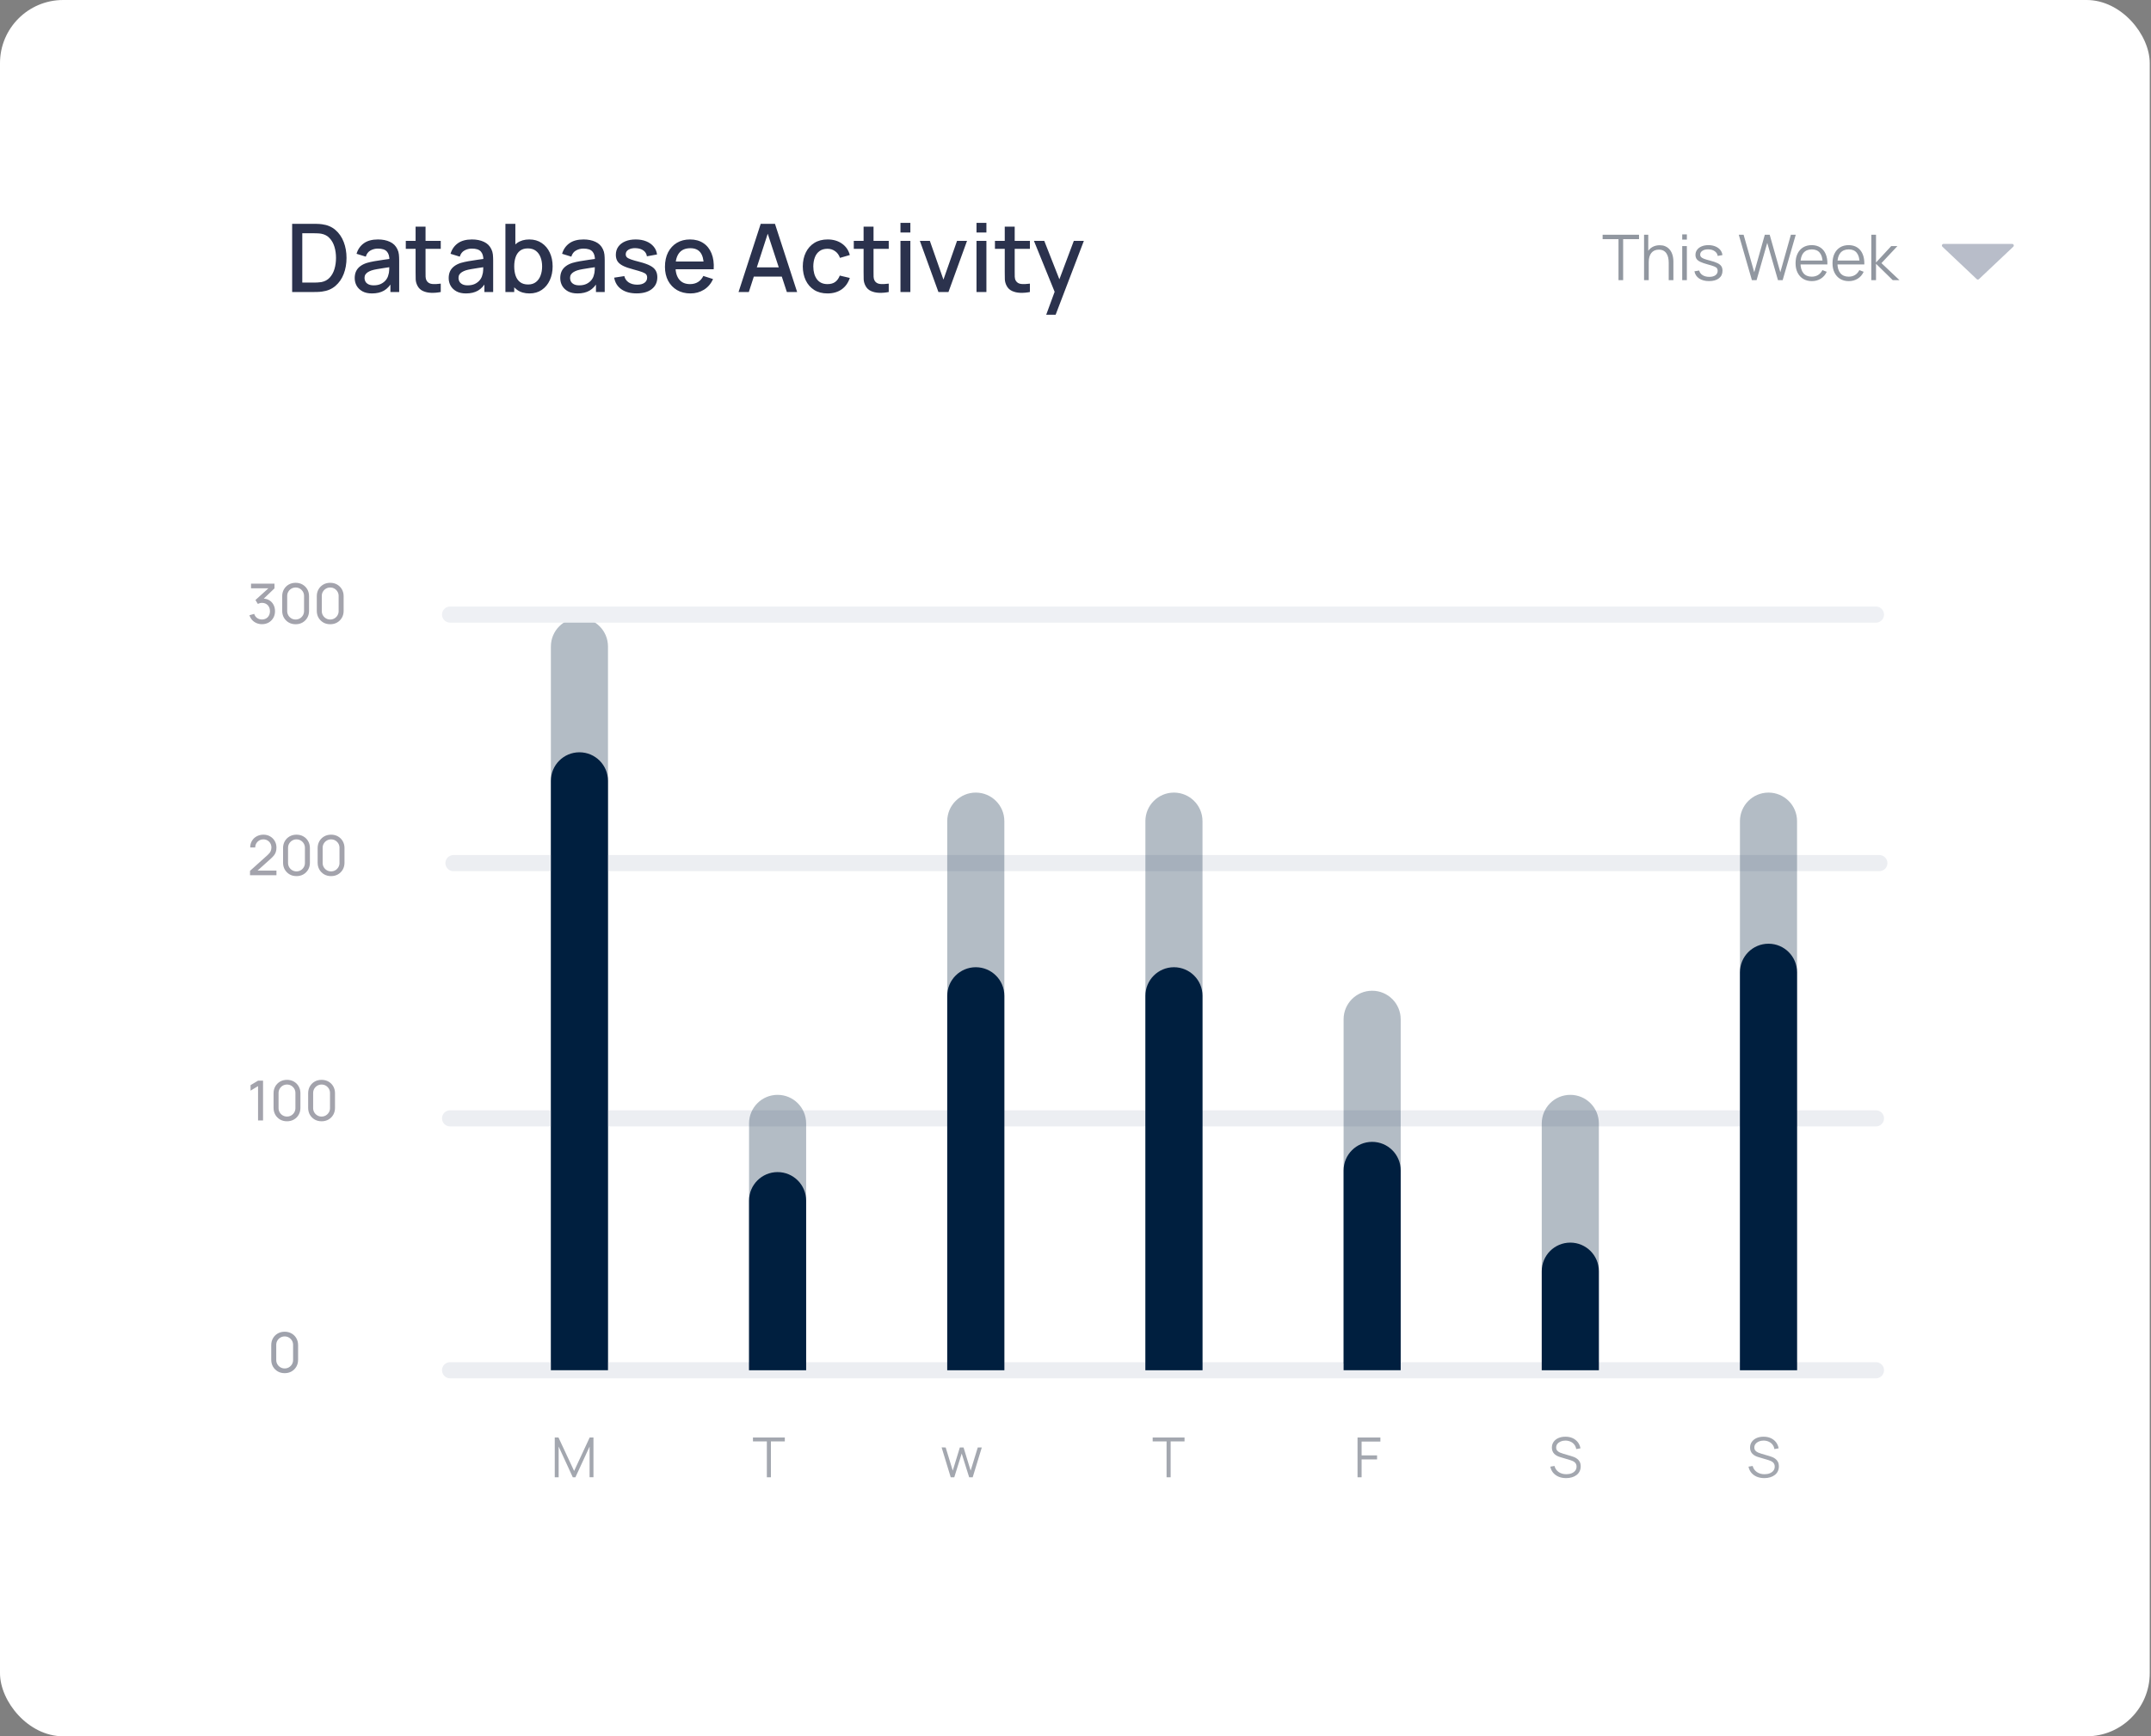 <svg width="545" height="440" viewBox="0 0 545 440" fill="none" xmlns="http://www.w3.org/2000/svg">
<rect x="0" y="0" width="545" height="440" fill="#808080" stroke="none"/>
<rect width="544.681" height="440" rx="16" fill="white"/>
<path d="M139.578 163.829C139.578 159.834 142.816 156.595 146.812 156.595C150.807 156.595 154.046 159.834 154.046 163.829V347.233H139.578V163.829Z" fill="#001F3F" fill-opacity="0.3"/>
<path d="M114.895 218.723H476.172" stroke="#ECEEF2" stroke-width="4.084" stroke-linecap="round" stroke-linejoin="round"/>
<path d="M114.037 283.404H475.313" stroke="#ECEEF2" stroke-width="4.084" stroke-linecap="round" stroke-linejoin="round"/>
<path d="M114.037 347.235H475.313" stroke="#ECEEF2" stroke-width="4.084" stroke-linecap="round" stroke-linejoin="round"/>
<path d="M189.785 284.682C189.785 280.687 193.023 277.448 197.019 277.448C201.014 277.448 204.253 280.687 204.253 284.682V347.235H189.785V284.682Z" fill="#001F3F" fill-opacity="0.3"/>
<path d="M240.002 208.087C240.002 204.092 243.241 200.853 247.236 200.853C251.232 200.853 254.471 204.092 254.471 208.087V347.236H240.002V208.087Z" fill="#001F3F" fill-opacity="0.3"/>
<path d="M290.209 208.087C290.209 204.092 293.448 200.853 297.443 200.853C301.439 200.853 304.677 204.092 304.677 208.087V347.236H290.209V208.087Z" fill="#001F3F" fill-opacity="0.3"/>
<path d="M340.427 258.299C340.427 254.304 343.666 251.065 347.661 251.065C351.656 251.065 354.895 254.304 354.895 258.299V345.533H340.427V258.299Z" fill="#001F3F" fill-opacity="0.3"/>
<path d="M390.634 284.682C390.634 280.687 393.873 277.448 397.868 277.448C401.863 277.448 405.102 280.687 405.102 284.682V347.235H390.634V284.682Z" fill="#001F3F" fill-opacity="0.3"/>
<path d="M440.852 208.087C440.852 204.092 444.09 200.853 448.086 200.853C452.081 200.853 455.32 204.092 455.32 208.087V347.236H440.852V208.087Z" fill="#001F3F" fill-opacity="0.3"/>
<path d="M139.578 197.873C139.578 193.878 142.816 190.639 146.812 190.639C150.807 190.639 154.046 193.878 154.046 197.873V347.235H139.578V197.873Z" fill="#001F3F"/>
<path d="M189.785 304.256C189.785 300.261 193.023 297.022 197.019 297.022C201.014 297.022 204.253 300.261 204.253 304.256V347.235H189.785V304.256Z" fill="#001F3F"/>
<path d="M240.002 252.341C240.002 248.346 243.241 245.107 247.236 245.107C251.232 245.107 254.471 248.346 254.471 252.341V347.235H240.002V252.341Z" fill="#001F3F"/>
<path d="M290.209 252.341C290.209 248.346 293.448 245.107 297.443 245.107C301.439 245.107 304.677 248.346 304.677 252.341V347.235H290.209V252.341Z" fill="#001F3F"/>
<path d="M340.427 296.595C340.427 292.6 343.666 289.361 347.661 289.361C351.656 289.361 354.895 292.6 354.895 296.595V347.234H340.427V296.595Z" fill="#001F3F"/>
<path d="M390.634 322.128C390.634 318.133 393.873 314.894 397.868 314.894C401.863 314.894 405.102 318.133 405.102 322.128V347.234H390.634V322.128Z" fill="#001F3F"/>
<path d="M440.852 246.384C440.852 242.388 444.09 239.15 448.086 239.15C452.081 239.15 455.32 242.388 455.32 246.384V347.235H440.852V246.384Z" fill="#001F3F"/>
<path d="M66.39 158.176C65.891 158.176 65.426 158.085 64.997 157.903C64.568 157.716 64.197 157.455 63.884 157.119C63.576 156.778 63.35 156.375 63.205 155.908L64.402 155.565C64.556 156.032 64.813 156.386 65.172 156.629C65.531 156.872 65.935 156.991 66.383 156.986C66.794 156.977 67.148 156.883 67.447 156.706C67.75 156.524 67.984 156.277 68.147 155.964C68.315 155.651 68.399 155.29 68.399 154.879C68.399 154.254 68.212 153.747 67.839 153.36C67.466 152.968 66.976 152.772 66.369 152.772C66.201 152.772 66.024 152.795 65.837 152.842C65.655 152.889 65.485 152.954 65.326 153.038L64.724 152.051L68.462 148.67L68.623 149.09H63.604V147.9H69.547V149.097L66.362 152.149L66.348 151.708C67.015 151.661 67.599 151.771 68.098 152.037C68.597 152.303 68.985 152.683 69.26 153.178C69.54 153.673 69.68 154.24 69.68 154.879C69.68 155.523 69.535 156.092 69.246 156.587C68.957 157.082 68.565 157.471 68.07 157.756C67.575 158.036 67.015 158.176 66.39 158.176ZM74.902 158.19C74.249 158.19 73.665 158.043 73.152 157.749C72.643 157.45 72.24 157.047 71.941 156.538C71.647 156.025 71.5 155.441 71.5 154.788V151.092C71.5 150.439 71.647 149.855 71.941 149.342C72.24 148.829 72.643 148.425 73.152 148.131C73.665 147.837 74.249 147.69 74.902 147.69C75.555 147.69 76.139 147.837 76.652 148.131C77.165 148.425 77.569 148.829 77.863 149.342C78.157 149.855 78.304 150.439 78.304 151.092V154.788C78.304 155.441 78.157 156.025 77.863 156.538C77.569 157.047 77.165 157.45 76.652 157.749C76.139 158.043 75.555 158.19 74.902 158.19ZM74.902 156.993C75.299 156.993 75.658 156.897 75.98 156.706C76.302 156.515 76.559 156.258 76.75 155.936C76.941 155.609 77.037 155.25 77.037 154.858V151.015C77.037 150.618 76.941 150.259 76.75 149.937C76.559 149.615 76.302 149.358 75.98 149.167C75.658 148.976 75.299 148.88 74.902 148.88C74.51 148.88 74.151 148.976 73.824 149.167C73.502 149.358 73.245 149.615 73.054 149.937C72.863 150.259 72.767 150.618 72.767 151.015V154.858C72.767 155.25 72.863 155.609 73.054 155.936C73.245 156.258 73.502 156.515 73.824 156.706C74.151 156.897 74.51 156.993 74.902 156.993ZM83.666 158.19C83.012 158.19 82.429 158.043 81.916 157.749C81.407 157.45 81.003 157.047 80.705 156.538C80.411 156.025 80.264 155.441 80.264 154.788V151.092C80.264 150.439 80.411 149.855 80.705 149.342C81.003 148.829 81.407 148.425 81.916 148.131C82.429 147.837 83.012 147.69 83.666 147.69C84.319 147.69 84.902 147.837 85.416 148.131C85.929 148.425 86.333 148.829 86.627 149.342C86.921 149.855 87.068 150.439 87.068 151.092V154.788C87.068 155.441 86.921 156.025 86.627 156.538C86.333 157.047 85.929 157.45 85.416 157.749C84.902 158.043 84.319 158.19 83.666 158.19ZM83.666 156.993C84.062 156.993 84.422 156.897 84.744 156.706C85.066 156.515 85.322 156.258 85.514 155.936C85.705 155.609 85.801 155.25 85.801 154.858V151.015C85.801 150.618 85.705 150.259 85.514 149.937C85.322 149.615 85.066 149.358 84.744 149.167C84.422 148.976 84.062 148.88 83.666 148.88C83.274 148.88 82.914 148.976 82.588 149.167C82.266 149.358 82.009 149.615 81.818 149.937C81.626 150.259 81.531 150.618 81.531 151.015V154.858C81.531 155.25 81.626 155.609 81.818 155.936C82.009 156.258 82.266 156.515 82.588 156.706C82.914 156.897 83.274 156.993 83.666 156.993Z" fill="#A3A3AC"/>
<path d="M63.345 221.8L63.352 220.68L67.825 216.655C68.198 216.319 68.448 216.001 68.574 215.703C68.705 215.399 68.77 215.089 68.77 214.772C68.77 214.384 68.681 214.034 68.504 213.722C68.327 213.409 68.084 213.162 67.776 212.98C67.473 212.798 67.127 212.707 66.74 212.707C66.339 212.707 65.982 212.802 65.669 212.994C65.356 213.18 65.109 213.43 64.927 213.743C64.75 214.055 64.663 214.396 64.668 214.765H63.394C63.394 214.13 63.541 213.57 63.835 213.085C64.129 212.595 64.528 212.212 65.032 211.937C65.541 211.657 66.117 211.517 66.761 211.517C67.386 211.517 67.946 211.661 68.441 211.951C68.936 212.235 69.325 212.625 69.61 213.12C69.899 213.61 70.044 214.165 70.044 214.786C70.044 215.224 69.988 215.605 69.876 215.927C69.769 216.249 69.601 216.547 69.372 216.823C69.143 217.093 68.856 217.383 68.511 217.691L64.794 221.03L64.633 220.61H70.044V221.8H63.345ZM75.121 222.017C74.467 222.017 73.884 221.87 73.371 221.576C72.862 221.277 72.458 220.873 72.16 220.365C71.866 219.851 71.719 219.268 71.719 218.615V214.919C71.719 214.265 71.866 213.682 72.16 213.169C72.458 212.655 72.862 212.252 73.371 211.958C73.884 211.664 74.467 211.517 75.121 211.517C75.774 211.517 76.357 211.664 76.871 211.958C77.384 212.252 77.788 212.655 78.082 213.169C78.376 213.682 78.523 214.265 78.523 214.919V218.615C78.523 219.268 78.376 219.851 78.082 220.365C77.788 220.873 77.384 221.277 76.871 221.576C76.357 221.87 75.774 222.017 75.121 222.017ZM75.121 220.82C75.517 220.82 75.877 220.724 76.199 220.533C76.521 220.341 76.777 220.085 76.969 219.763C77.16 219.436 77.256 219.077 77.256 218.685V214.842C77.256 214.445 77.16 214.086 76.969 213.764C76.777 213.442 76.521 213.185 76.199 212.994C75.877 212.802 75.517 212.707 75.121 212.707C74.729 212.707 74.369 212.802 74.043 212.994C73.721 213.185 73.464 213.442 73.273 213.764C73.081 214.086 72.986 214.445 72.986 214.842V218.685C72.986 219.077 73.081 219.436 73.273 219.763C73.464 220.085 73.721 220.341 74.043 220.533C74.369 220.724 74.729 220.82 75.121 220.82ZM83.884 222.017C83.231 222.017 82.648 221.87 82.134 221.576C81.626 221.277 81.222 220.873 80.923 220.365C80.629 219.851 80.482 219.268 80.482 218.615V214.919C80.482 214.265 80.629 213.682 80.923 213.169C81.222 212.655 81.626 212.252 82.134 211.958C82.648 211.664 83.231 211.517 83.884 211.517C84.538 211.517 85.121 211.664 85.634 211.958C86.148 212.252 86.551 212.655 86.845 213.169C87.139 213.682 87.286 214.265 87.286 214.919V218.615C87.286 219.268 87.139 219.851 86.845 220.365C86.551 220.873 86.148 221.277 85.634 221.576C85.121 221.87 84.538 222.017 83.884 222.017ZM83.884 220.82C84.281 220.82 84.64 220.724 84.962 220.533C85.284 220.341 85.541 220.085 85.732 219.763C85.924 219.436 86.019 219.077 86.019 218.685V214.842C86.019 214.445 85.924 214.086 85.732 213.764C85.541 213.442 85.284 213.185 84.962 212.994C84.64 212.802 84.281 212.707 83.884 212.707C83.492 212.707 83.133 212.802 82.806 212.994C82.484 213.185 82.228 213.442 82.036 213.764C81.845 214.086 81.749 214.445 81.749 214.842V218.685C81.749 219.077 81.845 219.436 82.036 219.763C82.228 220.085 82.484 220.341 82.806 220.533C83.133 220.724 83.492 220.82 83.884 220.82Z" fill="#A3A3AC"/>
<path d="M65.382 283.935V275.234L63.485 276.382V274.989L65.382 273.855H66.649V283.935H65.382ZM72.715 284.145C72.061 284.145 71.478 283.998 70.965 283.704C70.456 283.406 70.052 283.002 69.754 282.493C69.46 281.98 69.312 281.397 69.312 280.743V277.047C69.312 276.394 69.46 275.811 69.754 275.297C70.052 274.784 70.456 274.38 70.965 274.086C71.478 273.792 72.061 273.645 72.715 273.645C73.368 273.645 73.951 273.792 74.465 274.086C74.978 274.38 75.382 274.784 75.675 275.297C75.969 275.811 76.117 276.394 76.117 277.047V280.743C76.117 281.397 75.969 281.98 75.675 282.493C75.382 283.002 74.978 283.406 74.465 283.704C73.951 283.998 73.368 284.145 72.715 284.145ZM72.715 282.948C73.111 282.948 73.471 282.853 73.793 282.661C74.115 282.47 74.371 282.213 74.562 281.891C74.754 281.565 74.85 281.205 74.85 280.813V276.97C74.85 276.574 74.754 276.214 74.562 275.892C74.371 275.57 74.115 275.314 73.793 275.122C73.471 274.931 73.111 274.835 72.715 274.835C72.323 274.835 71.963 274.931 71.636 275.122C71.314 275.314 71.058 275.57 70.867 275.892C70.675 276.214 70.579 276.574 70.579 276.97V280.813C70.579 281.205 70.675 281.565 70.867 281.891C71.058 282.213 71.314 282.47 71.636 282.661C71.963 282.853 72.323 282.948 72.715 282.948ZM81.478 284.145C80.825 284.145 80.242 283.998 79.728 283.704C79.219 283.406 78.816 283.002 78.517 282.493C78.223 281.98 78.076 281.397 78.076 280.743V277.047C78.076 276.394 78.223 275.811 78.517 275.297C78.816 274.784 79.219 274.38 79.728 274.086C80.242 273.792 80.825 273.645 81.478 273.645C82.132 273.645 82.715 273.792 83.228 274.086C83.742 274.38 84.145 274.784 84.439 275.297C84.733 275.811 84.88 276.394 84.88 277.047V280.743C84.88 281.397 84.733 281.98 84.439 282.493C84.145 283.002 83.742 283.406 83.228 283.704C82.715 283.998 82.132 284.145 81.478 284.145ZM81.478 282.948C81.875 282.948 82.234 282.853 82.556 282.661C82.878 282.47 83.135 282.213 83.326 281.891C83.517 281.565 83.613 281.205 83.613 280.813V276.97C83.613 276.574 83.517 276.214 83.326 275.892C83.135 275.57 82.878 275.314 82.556 275.122C82.234 274.931 81.875 274.835 81.478 274.835C81.086 274.835 80.727 274.931 80.4 275.122C80.078 275.314 79.822 275.57 79.63 275.892C79.439 276.214 79.343 276.574 79.343 276.97V280.813C79.343 281.205 79.439 281.565 79.63 281.891C79.822 282.213 80.078 282.47 80.4 282.661C80.727 282.853 81.086 282.948 81.478 282.948Z" fill="#A3A3AC"/>
<path d="M72.127 347.976C71.474 347.976 70.891 347.829 70.377 347.535C69.869 347.236 69.465 346.833 69.166 346.324C68.872 345.811 68.725 345.227 68.725 344.574V340.878C68.725 340.225 68.872 339.641 69.166 339.128C69.465 338.615 69.869 338.211 70.377 337.917C70.891 337.623 71.474 337.476 72.127 337.476C72.781 337.476 73.364 337.623 73.877 337.917C74.391 338.211 74.794 338.615 75.088 339.128C75.382 339.641 75.529 340.225 75.529 340.878V344.574C75.529 345.227 75.382 345.811 75.088 346.324C74.794 346.833 74.391 347.236 73.877 347.535C73.364 347.829 72.781 347.976 72.127 347.976ZM72.127 346.779C72.524 346.779 72.883 346.683 73.205 346.492C73.527 346.301 73.784 346.044 73.975 345.722C74.167 345.395 74.262 345.036 74.262 344.644V340.801C74.262 340.404 74.167 340.045 73.975 339.723C73.784 339.401 73.527 339.144 73.205 338.953C72.883 338.762 72.524 338.666 72.127 338.666C71.735 338.666 71.376 338.762 71.049 338.953C70.727 339.144 70.471 339.401 70.279 339.723C70.088 340.045 69.992 340.404 69.992 340.801V344.644C69.992 345.036 70.088 345.395 70.279 345.722C70.471 346.044 70.727 346.301 71.049 346.492C71.376 346.683 71.735 346.779 72.127 346.779Z" fill="#9FA2AC"/>
<path d="M140.558 374.362V364.282H141.503L145.465 372.759L149.406 364.282H150.365V374.355H149.385V366.578L145.794 374.362H145.129L141.545 366.578V374.362H140.558Z" fill="#A3A7AF"/>
<path d="M194.298 374.362V365.269H190.777V364.282H198.848V365.269H195.327V374.362H194.298Z" fill="#A3A7AF"/>
<path d="M240.887 374.362L238.577 366.795L239.606 366.802L241.398 372.675L243.197 366.802H244.135L245.934 372.675L247.74 366.802H248.762L246.452 374.362H245.556L243.666 368.342L241.783 374.362H240.887Z" fill="#A3A7AF"/>
<path d="M295.576 374.362V365.269H292.055V364.282H300.126V365.269H296.605V374.362H295.576Z" fill="#A3A7AF"/>
<path d="M343.96 374.362V364.282H349.749V365.311H344.989V368.811H348.909V369.833H344.989V374.362H343.96Z" fill="#A3A7AF"/>
<path d="M396.82 374.572C396.115 374.572 395.48 374.455 394.916 374.222C394.356 373.984 393.891 373.648 393.523 373.214C393.159 372.78 392.921 372.264 392.809 371.667L393.859 371.492C394.027 372.145 394.381 372.659 394.923 373.032C395.464 373.401 396.11 373.585 396.862 373.585C397.356 373.585 397.8 373.508 398.192 373.354C398.584 373.195 398.892 372.971 399.116 372.682C399.34 372.393 399.452 372.05 399.452 371.653C399.452 371.392 399.405 371.17 399.312 370.988C399.218 370.801 399.095 370.647 398.941 370.526C398.787 370.405 398.619 370.304 398.437 370.225C398.255 370.141 398.077 370.073 397.905 370.022L395.35 369.259C395.042 369.17 394.757 369.058 394.496 368.923C394.234 368.783 394.006 368.617 393.81 368.426C393.618 368.23 393.469 368.001 393.362 367.74C393.254 367.479 393.201 367.18 393.201 366.844C393.201 366.275 393.35 365.782 393.649 365.367C393.947 364.952 394.356 364.632 394.874 364.408C395.392 364.184 395.982 364.074 396.645 364.079C397.317 364.079 397.916 364.198 398.444 364.436C398.976 364.674 399.414 365.015 399.76 365.458C400.105 365.897 400.334 366.417 400.446 367.019L399.368 367.215C399.298 366.776 399.137 366.396 398.885 366.074C398.633 365.752 398.311 365.505 397.919 365.332C397.531 365.155 397.104 365.064 396.638 365.059C396.185 365.059 395.781 365.136 395.427 365.29C395.077 365.439 394.799 365.645 394.594 365.906C394.388 366.167 394.286 366.466 394.286 366.802C394.286 367.143 394.379 367.416 394.566 367.621C394.757 367.826 394.99 367.987 395.266 368.104C395.546 368.221 395.816 368.316 396.078 368.391L398.052 368.972C398.257 369.028 398.497 369.11 398.773 369.217C399.053 369.32 399.323 369.469 399.585 369.665C399.851 369.856 400.07 370.108 400.243 370.421C400.415 370.734 400.502 371.13 400.502 371.611C400.502 372.078 400.408 372.495 400.222 372.864C400.04 373.233 399.781 373.543 399.445 373.795C399.113 374.047 398.724 374.238 398.276 374.369C397.832 374.504 397.347 374.572 396.82 374.572Z" fill="#A3A7AF"/>
<path d="M447.032 374.572C446.327 374.572 445.693 374.455 445.128 374.222C444.568 373.984 444.104 373.648 443.735 373.214C443.371 372.78 443.133 372.264 443.021 371.667L444.071 371.492C444.239 372.145 444.594 372.659 445.135 373.032C445.676 373.401 446.323 373.585 447.074 373.585C447.569 373.585 448.012 373.508 448.404 373.354C448.796 373.195 449.104 372.971 449.328 372.682C449.552 372.393 449.664 372.05 449.664 371.653C449.664 371.392 449.617 371.17 449.524 370.988C449.431 370.801 449.307 370.647 449.153 370.526C448.999 370.405 448.831 370.304 448.649 370.225C448.467 370.141 448.29 370.073 448.117 370.022L445.562 369.259C445.254 369.17 444.969 369.058 444.708 368.923C444.447 368.783 444.218 368.617 444.022 368.426C443.831 368.23 443.681 368.001 443.574 367.74C443.467 367.479 443.413 367.18 443.413 366.844C443.413 366.275 443.562 365.782 443.861 365.367C444.16 364.952 444.568 364.632 445.086 364.408C445.604 364.184 446.194 364.074 446.857 364.079C447.529 364.079 448.129 364.198 448.656 364.436C449.188 364.674 449.627 365.015 449.972 365.458C450.317 365.897 450.546 366.417 450.658 367.019L449.58 367.215C449.51 366.776 449.349 366.396 449.097 366.074C448.845 365.752 448.523 365.505 448.131 365.332C447.744 365.155 447.317 365.064 446.85 365.059C446.397 365.059 445.994 365.136 445.639 365.29C445.289 365.439 445.011 365.645 444.806 365.906C444.601 366.167 444.498 366.466 444.498 366.802C444.498 367.143 444.591 367.416 444.778 367.621C444.969 367.826 445.203 367.987 445.478 368.104C445.758 368.221 446.029 368.316 446.29 368.391L448.264 368.972C448.469 369.028 448.71 369.11 448.985 369.217C449.265 369.32 449.536 369.469 449.797 369.665C450.063 369.856 450.282 370.108 450.455 370.421C450.628 370.734 450.714 371.13 450.714 371.611C450.714 372.078 450.621 372.495 450.434 372.864C450.252 373.233 449.993 373.543 449.657 373.795C449.326 374.047 448.936 374.238 448.488 374.369C448.045 374.504 447.559 374.572 447.032 374.572Z" fill="#A3A7AF"/>
<path d="M114.037 155.745H475.313" stroke="#EEF0F4" stroke-width="4.084" stroke-linecap="round" stroke-linejoin="round"/>
<path d="M74.022 74V56.72H79.434C79.594 56.72 79.89 56.724 80.322 56.732C80.762 56.74 81.182 56.772 81.582 56.828C82.934 56.996 84.07 57.48 84.99 58.28C85.918 59.08 86.618 60.096 87.09 61.328C87.562 62.552 87.798 63.896 87.798 65.36C87.798 66.832 87.562 68.184 87.09 69.416C86.618 70.64 85.918 71.652 84.99 72.452C84.07 73.244 82.934 73.724 81.582 73.892C81.182 73.948 80.762 73.98 80.322 73.988C79.89 73.996 79.594 74 79.434 74H74.022ZM76.59 71.612H79.434C79.706 71.612 80.03 71.604 80.406 71.588C80.782 71.572 81.114 71.54 81.402 71.492C82.282 71.324 82.994 70.944 83.538 70.352C84.09 69.752 84.494 69.016 84.75 68.144C85.006 67.272 85.134 66.344 85.134 65.36C85.134 64.344 85.002 63.404 84.738 62.54C84.474 61.668 84.066 60.94 83.514 60.356C82.97 59.764 82.266 59.388 81.402 59.228C81.114 59.172 80.778 59.14 80.394 59.132C80.018 59.116 79.698 59.108 79.434 59.108H76.59V71.612ZM94.252 74.36C93.292 74.36 92.488 74.184 91.84 73.832C91.192 73.472 90.7 73 90.364 72.416C90.036 71.824 89.872 71.176 89.872 70.472C89.872 69.816 89.988 69.24 90.22 68.744C90.452 68.248 90.796 67.828 91.252 67.484C91.708 67.132 92.268 66.848 92.932 66.632C93.508 66.464 94.16 66.316 94.888 66.188C95.616 66.06 96.38 65.94 97.18 65.828C97.988 65.716 98.788 65.604 99.58 65.492L98.668 65.996C98.684 64.98 98.468 64.228 98.02 63.74C97.58 63.244 96.82 62.996 95.74 62.996C95.06 62.996 94.436 63.156 93.868 63.476C93.3 63.788 92.904 64.308 92.68 65.036L90.34 64.316C90.66 63.204 91.268 62.32 92.164 61.664C93.068 61.008 94.268 60.68 95.764 60.68C96.924 60.68 97.932 60.88 98.788 61.28C99.652 61.672 100.284 62.296 100.684 63.152C100.892 63.576 101.02 64.024 101.068 64.496C101.116 64.968 101.14 65.476 101.14 66.02V74H98.92V71.036L99.352 71.42C98.816 72.412 98.132 73.152 97.3 73.64C96.476 74.12 95.46 74.36 94.252 74.36ZM94.696 72.308C95.408 72.308 96.02 72.184 96.532 71.936C97.044 71.68 97.456 71.356 97.768 70.964C98.08 70.572 98.284 70.164 98.38 69.74C98.516 69.356 98.592 68.924 98.608 68.444C98.632 67.964 98.644 67.58 98.644 67.292L99.46 67.592C98.668 67.712 97.948 67.82 97.3 67.916C96.652 68.012 96.064 68.108 95.536 68.204C95.016 68.292 94.552 68.4 94.144 68.528C93.8 68.648 93.492 68.792 93.22 68.96C92.956 69.128 92.744 69.332 92.584 69.572C92.432 69.812 92.356 70.104 92.356 70.448C92.356 70.784 92.44 71.096 92.608 71.384C92.776 71.664 93.032 71.888 93.376 72.056C93.72 72.224 94.16 72.308 94.696 72.308ZM111.672 74C110.856 74.16 110.056 74.228 109.272 74.204C108.488 74.18 107.788 74.028 107.172 73.748C106.556 73.468 106.092 73.028 105.78 72.428C105.5 71.892 105.348 71.348 105.324 70.796C105.308 70.236 105.3 69.604 105.3 68.9V57.44H107.82V68.78C107.82 69.3 107.824 69.752 107.832 70.136C107.848 70.52 107.932 70.844 108.084 71.108C108.372 71.604 108.828 71.888 109.452 71.96C110.084 72.024 110.824 71.996 111.672 71.876V74ZM102.816 63.056V61.04H111.672V63.056H102.816ZM118.065 74.36C117.105 74.36 116.301 74.184 115.653 73.832C115.005 73.472 114.513 73 114.177 72.416C113.849 71.824 113.685 71.176 113.685 70.472C113.685 69.816 113.801 69.24 114.033 68.744C114.265 68.248 114.609 67.828 115.065 67.484C115.521 67.132 116.081 66.848 116.745 66.632C117.321 66.464 117.973 66.316 118.701 66.188C119.429 66.06 120.193 65.94 120.993 65.828C121.801 65.716 122.601 65.604 123.393 65.492L122.481 65.996C122.497 64.98 122.281 64.228 121.833 63.74C121.393 63.244 120.633 62.996 119.553 62.996C118.873 62.996 118.249 63.156 117.681 63.476C117.113 63.788 116.717 64.308 116.493 65.036L114.153 64.316C114.473 63.204 115.081 62.32 115.977 61.664C116.881 61.008 118.081 60.68 119.577 60.68C120.737 60.68 121.745 60.88 122.601 61.28C123.465 61.672 124.097 62.296 124.497 63.152C124.705 63.576 124.833 64.024 124.881 64.496C124.929 64.968 124.953 65.476 124.953 66.02V74H122.733V71.036L123.165 71.42C122.629 72.412 121.945 73.152 121.113 73.64C120.289 74.12 119.273 74.36 118.065 74.36ZM118.509 72.308C119.221 72.308 119.833 72.184 120.345 71.936C120.857 71.68 121.269 71.356 121.581 70.964C121.893 70.572 122.097 70.164 122.193 69.74C122.329 69.356 122.405 68.924 122.421 68.444C122.445 67.964 122.457 67.58 122.457 67.292L123.273 67.592C122.481 67.712 121.761 67.82 121.113 67.916C120.465 68.012 119.877 68.108 119.349 68.204C118.829 68.292 118.365 68.4 117.957 68.528C117.613 68.648 117.305 68.792 117.033 68.96C116.769 69.128 116.557 69.332 116.397 69.572C116.245 69.812 116.169 70.104 116.169 70.448C116.169 70.784 116.253 71.096 116.421 71.384C116.589 71.664 116.845 71.888 117.189 72.056C117.533 72.224 117.973 72.308 118.509 72.308ZM134.153 74.36C132.913 74.36 131.873 74.06 131.033 73.46C130.193 72.852 129.557 72.032 129.125 71C128.693 69.968 128.477 68.804 128.477 67.508C128.477 66.212 128.689 65.048 129.113 64.016C129.545 62.984 130.177 62.172 131.009 61.58C131.849 60.98 132.881 60.68 134.105 60.68C135.321 60.68 136.369 60.98 137.249 61.58C138.137 62.172 138.821 62.984 139.301 64.016C139.781 65.04 140.021 66.204 140.021 67.508C140.021 68.804 139.781 69.972 139.301 71.012C138.829 72.044 138.153 72.86 137.273 73.46C136.401 74.06 135.361 74.36 134.153 74.36ZM128.057 74V56.72H130.577V64.676H130.289V74H128.057ZM133.805 72.092C134.605 72.092 135.265 71.888 135.785 71.48C136.313 71.072 136.705 70.524 136.961 69.836C137.225 69.14 137.357 68.364 137.357 67.508C137.357 66.66 137.225 65.892 136.961 65.204C136.705 64.516 136.309 63.968 135.773 63.56C135.237 63.152 134.553 62.948 133.721 62.948C132.937 62.948 132.289 63.14 131.777 63.524C131.273 63.908 130.897 64.444 130.649 65.132C130.409 65.82 130.289 66.612 130.289 67.508C130.289 68.404 130.409 69.196 130.649 69.884C130.889 70.572 131.269 71.112 131.789 71.504C132.309 71.896 132.981 72.092 133.805 72.092ZM146.33 74.36C145.37 74.36 144.566 74.184 143.918 73.832C143.27 73.472 142.778 73 142.442 72.416C142.114 71.824 141.95 71.176 141.95 70.472C141.95 69.816 142.066 69.24 142.298 68.744C142.53 68.248 142.874 67.828 143.33 67.484C143.786 67.132 144.346 66.848 145.01 66.632C145.586 66.464 146.238 66.316 146.966 66.188C147.694 66.06 148.458 65.94 149.258 65.828C150.066 65.716 150.866 65.604 151.658 65.492L150.746 65.996C150.762 64.98 150.546 64.228 150.098 63.74C149.658 63.244 148.898 62.996 147.818 62.996C147.138 62.996 146.514 63.156 145.946 63.476C145.378 63.788 144.982 64.308 144.758 65.036L142.418 64.316C142.738 63.204 143.346 62.32 144.242 61.664C145.146 61.008 146.346 60.68 147.842 60.68C149.002 60.68 150.01 60.88 150.866 61.28C151.73 61.672 152.362 62.296 152.762 63.152C152.97 63.576 153.098 64.024 153.146 64.496C153.194 64.968 153.218 65.476 153.218 66.02V74H150.998V71.036L151.43 71.42C150.894 72.412 150.21 73.152 149.378 73.64C148.554 74.12 147.538 74.36 146.33 74.36ZM146.774 72.308C147.486 72.308 148.098 72.184 148.61 71.936C149.122 71.68 149.534 71.356 149.846 70.964C150.158 70.572 150.362 70.164 150.458 69.74C150.594 69.356 150.67 68.924 150.686 68.444C150.71 67.964 150.722 67.58 150.722 67.292L151.538 67.592C150.746 67.712 150.026 67.82 149.378 67.916C148.73 68.012 148.142 68.108 147.614 68.204C147.094 68.292 146.63 68.4 146.222 68.528C145.878 68.648 145.57 68.792 145.298 68.96C145.034 69.128 144.822 69.332 144.662 69.572C144.51 69.812 144.434 70.104 144.434 70.448C144.434 70.784 144.518 71.096 144.686 71.384C144.854 71.664 145.11 71.888 145.454 72.056C145.798 72.224 146.238 72.308 146.774 72.308ZM161.29 74.348C159.714 74.348 158.43 74 157.438 73.304C156.446 72.608 155.838 71.628 155.614 70.364L158.182 69.968C158.342 70.64 158.71 71.172 159.286 71.564C159.87 71.948 160.594 72.14 161.458 72.14C162.242 72.14 162.854 71.98 163.294 71.66C163.742 71.34 163.966 70.9 163.966 70.34C163.966 70.012 163.886 69.748 163.726 69.548C163.574 69.34 163.25 69.144 162.754 68.96C162.258 68.776 161.502 68.548 160.486 68.276C159.374 67.988 158.49 67.68 157.834 67.352C157.186 67.016 156.722 66.628 156.442 66.188C156.17 65.74 156.034 65.2 156.034 64.568C156.034 63.784 156.242 63.1 156.658 62.516C157.074 61.932 157.658 61.48 158.41 61.16C159.17 60.84 160.058 60.68 161.074 60.68C162.066 60.68 162.95 60.836 163.726 61.148C164.502 61.46 165.13 61.904 165.61 62.48C166.09 63.048 166.378 63.716 166.474 64.484L163.906 64.952C163.818 64.328 163.526 63.836 163.03 63.476C162.534 63.116 161.89 62.92 161.098 62.888C160.338 62.856 159.722 62.984 159.25 63.272C158.778 63.552 158.542 63.94 158.542 64.436C158.542 64.724 158.63 64.968 158.806 65.168C158.99 65.368 159.342 65.56 159.862 65.744C160.382 65.928 161.15 66.148 162.166 66.404C163.254 66.684 164.118 66.996 164.758 67.34C165.398 67.676 165.854 68.08 166.126 68.552C166.406 69.016 166.546 69.58 166.546 70.244C166.546 71.524 166.078 72.528 165.142 73.256C164.214 73.984 162.93 74.348 161.29 74.348ZM174.949 74.36C173.661 74.36 172.529 74.08 171.553 73.52C170.585 72.952 169.829 72.164 169.285 71.156C168.749 70.14 168.481 68.964 168.481 67.628C168.481 66.212 168.745 64.984 169.273 63.944C169.809 62.904 170.553 62.1 171.505 61.532C172.457 60.964 173.565 60.68 174.829 60.68C176.149 60.68 177.273 60.988 178.201 61.604C179.129 62.212 179.821 63.08 180.277 64.208C180.741 65.336 180.925 66.676 180.829 68.228H178.321V67.316C178.305 65.812 178.017 64.7 177.457 63.98C176.905 63.26 176.061 62.9 174.925 62.9C173.669 62.9 172.725 63.296 172.093 64.088C171.461 64.88 171.145 66.024 171.145 67.52C171.145 68.944 171.461 70.048 172.093 70.832C172.725 71.608 173.637 71.996 174.829 71.996C175.613 71.996 176.289 71.82 176.857 71.468C177.433 71.108 177.881 70.596 178.201 69.932L180.661 70.712C180.157 71.872 179.393 72.772 178.369 73.412C177.345 74.044 176.205 74.36 174.949 74.36ZM170.329 68.228V66.272H179.581V68.228H170.329ZM187.126 74L192.742 56.72H196.354L201.97 74H199.366L194.194 58.232H194.842L189.73 74H187.126ZM190.042 70.1V67.748H199.066V70.1H190.042ZM209.667 74.36C208.339 74.36 207.211 74.064 206.283 73.472C205.355 72.88 204.643 72.068 204.147 71.036C203.659 70.004 203.411 68.832 203.403 67.52C203.411 66.184 203.667 65.004 204.171 63.98C204.675 62.948 205.395 62.14 206.331 61.556C207.267 60.972 208.391 60.68 209.703 60.68C211.119 60.68 212.327 61.032 213.327 61.736C214.335 62.44 214.999 63.404 215.319 64.628L212.823 65.348C212.575 64.62 212.167 64.056 211.599 63.656C211.039 63.248 210.395 63.044 209.667 63.044C208.843 63.044 208.167 63.24 207.639 63.632C207.111 64.016 206.719 64.544 206.463 65.216C206.207 65.888 206.075 66.656 206.067 67.52C206.075 68.856 206.379 69.936 206.979 70.76C207.587 71.584 208.483 71.996 209.667 71.996C210.475 71.996 211.127 71.812 211.623 71.444C212.127 71.068 212.511 70.532 212.775 69.836L215.319 70.436C214.895 71.7 214.195 72.672 213.219 73.352C212.243 74.024 211.059 74.36 209.667 74.36ZM225.18 74C224.364 74.16 223.564 74.228 222.78 74.204C221.996 74.18 221.296 74.028 220.68 73.748C220.064 73.468 219.6 73.028 219.288 72.428C219.008 71.892 218.856 71.348 218.832 70.796C218.816 70.236 218.808 69.604 218.808 68.9V57.44H221.328V68.78C221.328 69.3 221.332 69.752 221.34 70.136C221.356 70.52 221.44 70.844 221.592 71.108C221.88 71.604 222.336 71.888 222.96 71.96C223.592 72.024 224.332 71.996 225.18 71.876V74ZM216.324 63.056V61.04H225.18V63.056H216.324ZM228.152 58.916V56.48H230.66V58.916H228.152ZM228.152 74V61.04H230.66V74H228.152ZM237.768 74L233.064 61.04H235.596L239.04 70.856L242.484 61.04H245.016L240.312 74H237.768ZM247.418 58.916V56.48H249.926V58.916H247.418ZM247.418 74V61.04H249.926V74H247.418ZM260.946 74C260.13 74.16 259.33 74.228 258.546 74.204C257.762 74.18 257.062 74.028 256.446 73.748C255.83 73.468 255.366 73.028 255.054 72.428C254.774 71.892 254.622 71.348 254.598 70.796C254.582 70.236 254.574 69.604 254.574 68.9V57.44H257.094V68.78C257.094 69.3 257.098 69.752 257.106 70.136C257.122 70.52 257.206 70.844 257.358 71.108C257.646 71.604 258.102 71.888 258.726 71.96C259.358 72.024 260.098 71.996 260.946 71.876V74ZM252.09 63.056V61.04H260.946V63.056H252.09ZM265.078 79.76L267.586 72.932L267.622 74.948L261.97 61.04H264.586L268.81 71.78H268.042L272.074 61.04H274.618L267.466 79.76H265.078Z" fill="#2B324D"/>
<path d="M410.082 71V60.608H406.058V59.48H415.282V60.608H411.258V71H410.082ZM422.805 71V66.592C422.805 66.112 422.759 65.672 422.669 65.272C422.578 64.867 422.431 64.515 422.229 64.216C422.031 63.912 421.773 63.677 421.453 63.512C421.138 63.347 420.754 63.264 420.301 63.264C419.885 63.264 419.517 63.336 419.197 63.48C418.882 63.624 418.615 63.832 418.397 64.104C418.183 64.371 418.021 64.696 417.909 65.08C417.797 65.464 417.741 65.901 417.741 66.392L416.909 66.208C416.909 65.323 417.063 64.579 417.373 63.976C417.682 63.373 418.109 62.917 418.653 62.608C419.197 62.299 419.821 62.144 420.525 62.144C421.042 62.144 421.493 62.224 421.877 62.384C422.266 62.544 422.594 62.76 422.861 63.032C423.133 63.304 423.351 63.616 423.517 63.968C423.682 64.315 423.802 64.685 423.877 65.08C423.951 65.469 423.989 65.859 423.989 66.248V71H422.805ZM416.557 71V59.48H417.621V65.984H417.741V71H416.557ZM426.225 60.72V59.4H427.401V60.72H426.225ZM426.225 71V62.36H427.401V71H426.225ZM433.023 71.232C432.01 71.232 431.175 71.013 430.519 70.576C429.868 70.139 429.468 69.531 429.319 68.752L430.519 68.552C430.647 69.043 430.938 69.435 431.391 69.728C431.85 70.016 432.415 70.16 433.087 70.16C433.743 70.16 434.26 70.024 434.639 69.752C435.018 69.475 435.207 69.099 435.207 68.624C435.207 68.357 435.146 68.141 435.023 67.976C434.906 67.805 434.663 67.648 434.295 67.504C433.927 67.36 433.378 67.189 432.647 66.992C431.863 66.779 431.25 66.565 430.807 66.352C430.364 66.139 430.05 65.893 429.863 65.616C429.676 65.333 429.583 64.989 429.583 64.584C429.583 64.093 429.722 63.664 429.999 63.296C430.276 62.923 430.66 62.635 431.151 62.432C431.642 62.224 432.212 62.12 432.863 62.12C433.514 62.12 434.095 62.227 434.607 62.44C435.124 62.648 435.54 62.941 435.855 63.32C436.17 63.699 436.356 64.139 436.415 64.64L435.215 64.856C435.135 64.349 434.882 63.949 434.455 63.656C434.034 63.357 433.498 63.203 432.847 63.192C432.234 63.176 431.735 63.293 431.351 63.544C430.967 63.789 430.775 64.117 430.775 64.528C430.775 64.757 430.844 64.955 430.983 65.12C431.122 65.28 431.372 65.432 431.735 65.576C432.103 65.72 432.626 65.877 433.303 66.048C434.098 66.251 434.722 66.464 435.175 66.688C435.628 66.912 435.951 67.176 436.143 67.48C436.335 67.784 436.431 68.16 436.431 68.608C436.431 69.424 436.127 70.067 435.519 70.536C434.916 71 434.084 71.232 433.023 71.232ZM443.88 71L440.552 59.48H441.776L444.472 68.992L447.152 59.488L448.384 59.48L451.08 68.992L453.76 59.48H454.992L451.672 71H450.488L447.768 61.552L445.064 71H443.88ZM459.08 71.24C458.237 71.24 457.507 71.053 456.888 70.68C456.275 70.307 455.797 69.781 455.456 69.104C455.115 68.427 454.944 67.632 454.944 66.72C454.944 65.776 455.112 64.96 455.448 64.272C455.784 63.584 456.256 63.053 456.864 62.68C457.477 62.307 458.2 62.12 459.032 62.12C459.885 62.12 460.613 62.317 461.216 62.712C461.819 63.101 462.275 63.661 462.584 64.392C462.893 65.123 463.035 65.995 463.008 67.008H461.808V66.592C461.787 65.472 461.544 64.627 461.08 64.056C460.621 63.485 459.949 63.2 459.064 63.2C458.136 63.2 457.424 63.501 456.928 64.104C456.437 64.707 456.192 65.565 456.192 66.68C456.192 67.768 456.437 68.613 456.928 69.216C457.424 69.813 458.125 70.112 459.032 70.112C459.651 70.112 460.189 69.971 460.648 69.688C461.112 69.4 461.477 68.987 461.744 68.448L462.84 68.872C462.499 69.624 461.995 70.208 461.328 70.624C460.667 71.035 459.917 71.24 459.08 71.24ZM455.776 67.008V66.024H462.376V67.008H455.776ZM468.439 71.24C467.597 71.24 466.866 71.053 466.247 70.68C465.634 70.307 465.157 69.781 464.815 69.104C464.474 68.427 464.303 67.632 464.303 66.72C464.303 65.776 464.471 64.96 464.807 64.272C465.143 63.584 465.615 63.053 466.223 62.68C466.837 62.307 467.559 62.12 468.391 62.12C469.245 62.12 469.973 62.317 470.575 62.712C471.178 63.101 471.634 63.661 471.943 64.392C472.253 65.123 472.394 65.995 472.367 67.008H471.167V66.592C471.146 65.472 470.903 64.627 470.439 64.056C469.981 63.485 469.309 63.2 468.423 63.2C467.495 63.2 466.783 63.501 466.287 64.104C465.797 64.707 465.551 65.565 465.551 66.68C465.551 67.768 465.797 68.613 466.287 69.216C466.783 69.813 467.485 70.112 468.391 70.112C469.01 70.112 469.549 69.971 470.007 69.688C470.471 69.4 470.837 68.987 471.103 68.448L472.199 68.872C471.858 69.624 471.354 70.208 470.687 70.624C470.026 71.035 469.277 71.24 468.439 71.24ZM465.135 67.008V66.024H471.735V67.008H465.135ZM474.135 71L474.143 59.48H475.327V66.52L479.183 62.36H480.751L476.703 66.68L481.279 71H479.567L475.327 66.84V71H474.135Z" fill="#9197A0"/>
<path d="M500.847 70.735C501.005 70.884 501.251 70.884 501.408 70.735L510.107 62.517C510.375 62.263 510.196 61.812 509.826 61.812H492.429C492.06 61.812 491.88 62.263 492.149 62.517L500.847 70.735Z" fill="#B8BDC9"/>
</svg>
